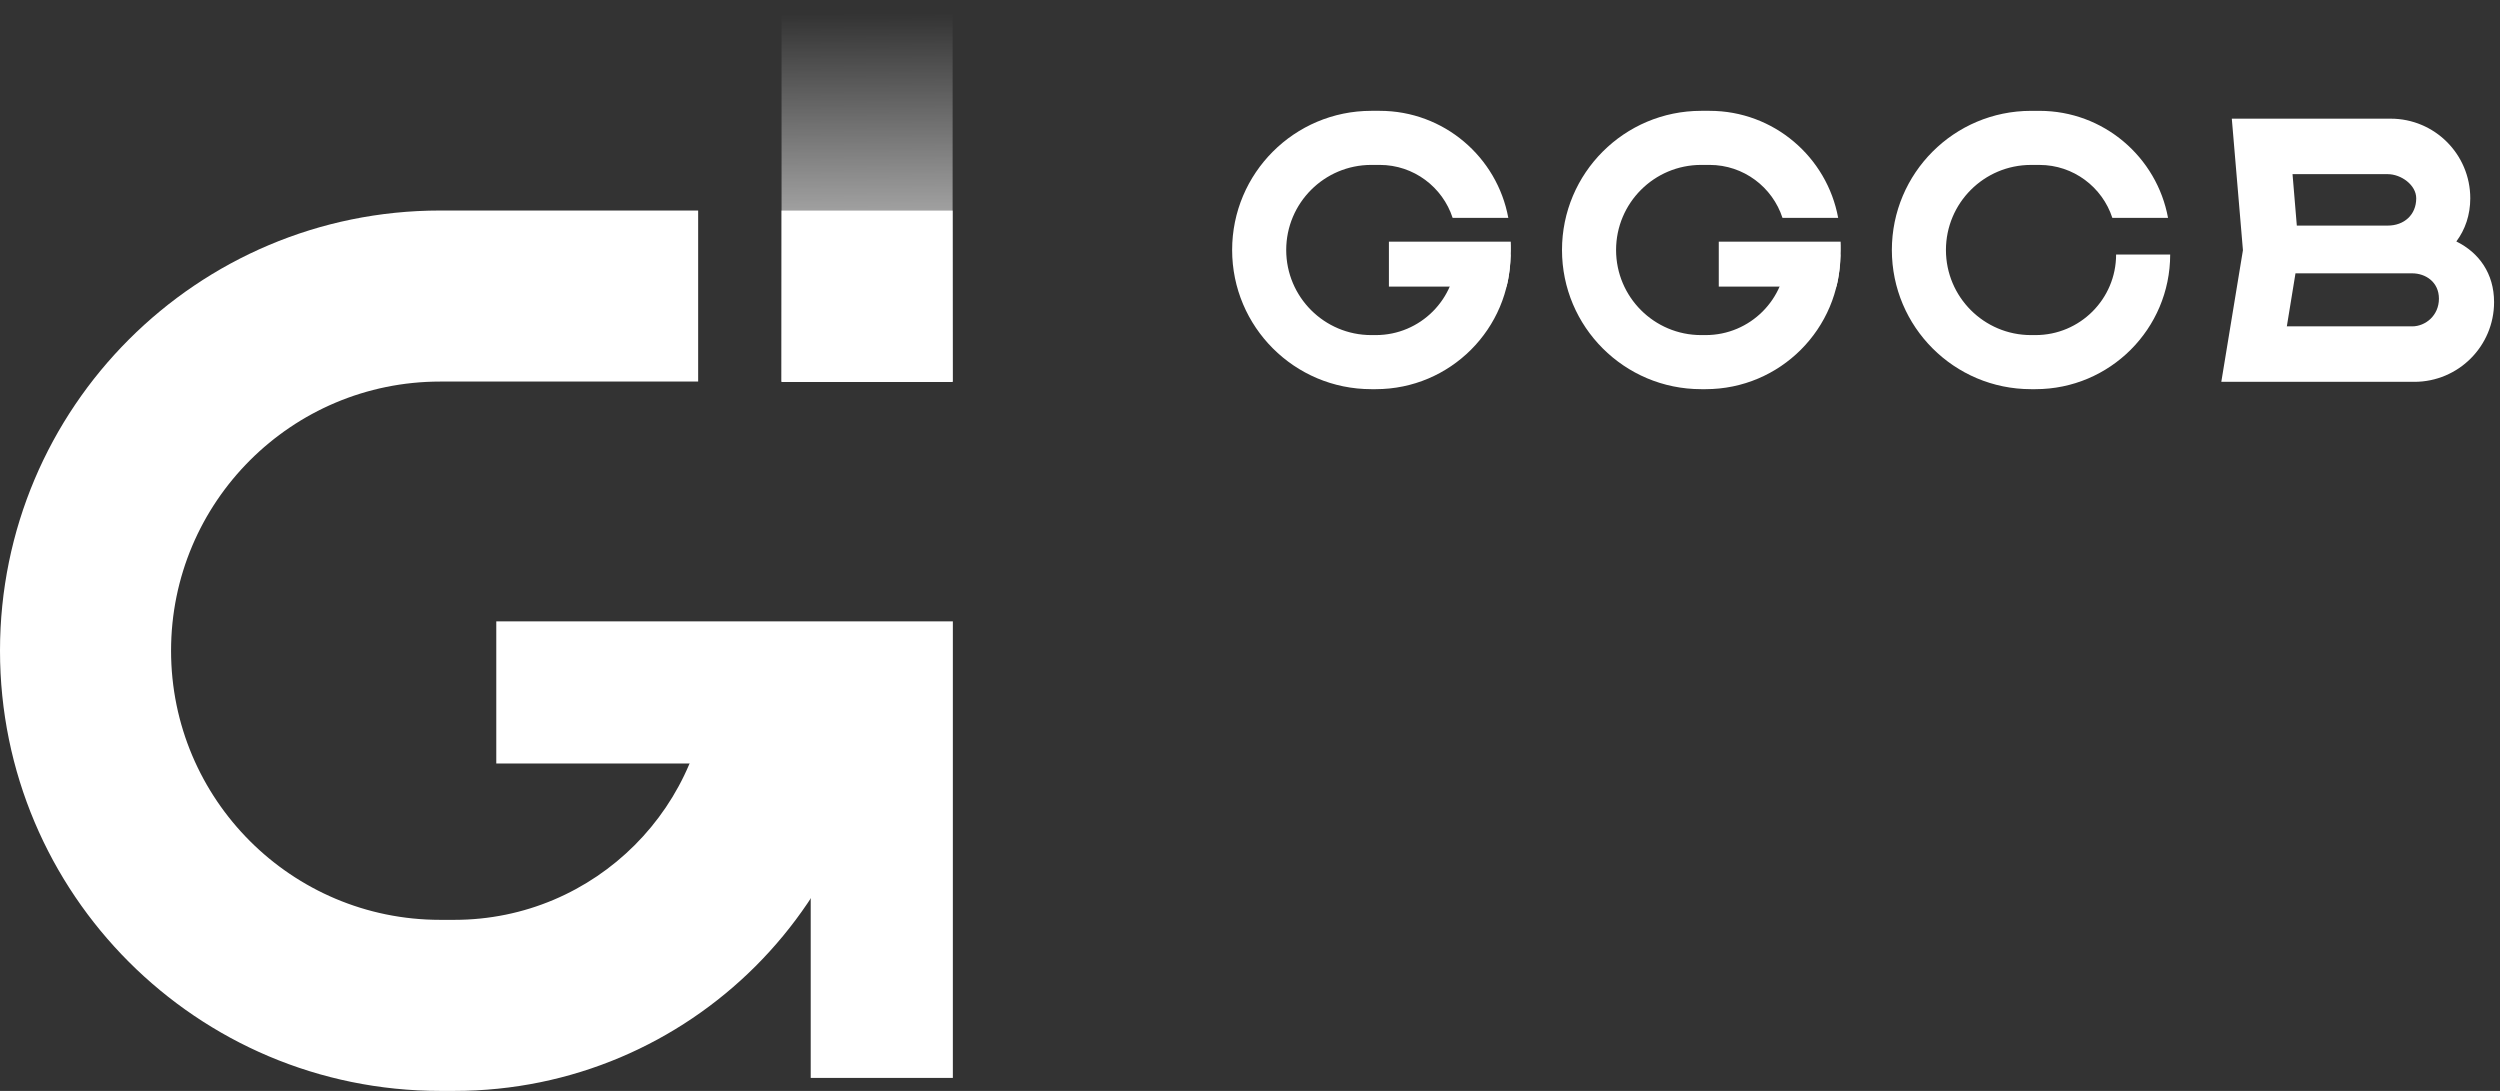 <svg width="165" height="72" viewBox="0 0 165 72" fill="none" xmlns="http://www.w3.org/2000/svg">
<rect x="0" y="0" width="165" height="72" fill="#333333" stroke="none"/>
<path d="M51.583 13.899H62.873V25.188H51.583V13.899Z" fill="white"/>
<path d="M51.583 0H62.873V25.211H51.583V0Z" fill="url(#paint0_linear_63_169)"/>
<path fill-rule="evenodd" clip-rule="evenodd" d="M0 42.947C0 26.901 13.008 13.894 29.053 13.894H46.078V25.183H29.053C19.243 25.183 11.29 33.136 11.29 42.947C11.29 52.757 19.243 60.71 29.053 60.71H29.989C39.283 60.71 46.817 53.176 46.817 43.883H58.106C58.106 59.412 45.518 72 29.989 72H29.053C13.008 72 0 58.992 0 42.947Z" fill="white"/>
<path fill-rule="evenodd" clip-rule="evenodd" d="M53.507 50.391H32.755V41.01H62.888V71.142H53.507V50.391Z" fill="white"/>
<path fill-rule="evenodd" clip-rule="evenodd" d="M134.047 10.885C130.946 10.885 128.432 13.399 128.432 16.501C128.432 19.602 130.946 22.116 134.047 22.116H134.343C137.281 22.116 139.663 19.735 139.663 16.797H143.232C143.232 21.706 139.252 25.685 134.343 25.685H134.047C128.975 25.685 124.863 21.573 124.863 16.501C124.863 11.428 128.975 7.316 134.047 7.316H134.604C138.835 7.316 142.352 10.364 143.09 14.38H139.415C138.754 12.352 136.849 10.885 134.604 10.885H134.047Z" fill="white"/>
<path fill-rule="evenodd" clip-rule="evenodd" d="M112.277 10.884C109.175 10.884 106.661 13.399 106.661 16.5C106.661 19.602 109.175 22.116 112.277 22.116H112.573C115.511 22.116 117.892 19.734 117.892 16.796H121.461C121.461 21.705 117.482 25.685 112.573 25.685H112.277C107.204 25.685 103.092 21.573 103.092 16.5C103.092 11.428 107.204 7.315 112.277 7.315H112.833C117.064 7.315 120.581 10.364 121.319 14.38H117.644C116.984 12.351 115.078 10.884 112.833 10.884H112.277Z" fill="white"/>
<path fill-rule="evenodd" clip-rule="evenodd" d="M121.203 18.914C120.904 18.914 113.439 18.914 113.439 18.914V15.948H121.482C121.482 15.948 121.572 17.518 121.203 18.914Z" fill="white"/>
<path fill-rule="evenodd" clip-rule="evenodd" d="M90.506 10.884C87.405 10.884 84.89 13.399 84.89 16.5C84.89 19.602 87.405 22.116 90.506 22.116H90.802C93.74 22.116 96.122 19.734 96.122 16.796H99.691C99.691 21.705 95.711 25.685 90.802 25.685H90.506C85.433 25.685 81.321 21.573 81.321 16.5C81.321 11.428 85.433 7.315 90.506 7.315H91.063C95.293 7.315 98.811 10.364 99.548 14.38H95.874C95.213 12.351 93.308 10.884 91.063 10.884H90.506Z" fill="white"/>
<path fill-rule="evenodd" clip-rule="evenodd" d="M99.432 18.914C99.133 18.914 91.668 18.914 91.668 18.914V15.948H99.711C99.711 15.948 99.801 17.518 99.432 18.914Z" fill="white"/>
<path fill-rule="evenodd" clip-rule="evenodd" d="M148.034 16.513L147.299 7.832H148.32H151.003H157.783C160.686 7.832 163.038 10.186 163.038 13.088C163.038 14.19 162.699 15.159 162.119 15.937C163.614 16.672 164.609 18.051 164.609 19.94C164.609 22.845 162.252 25.201 159.347 25.201H150.334L150.334 25.201H146.606L148.034 16.513ZM150.931 21.54H159.202C160.086 21.54 160.969 20.82 160.969 19.714C160.969 18.609 160.086 18.04 159.202 18.04H151.502L150.931 21.54ZM151.59 14.889L151.307 11.494H157.59C158.471 11.494 159.471 12.208 159.471 13.088C159.471 14.176 158.675 14.889 157.59 14.889H151.59Z" fill="white"/>
<defs>
<linearGradient id="paint0_linear_63_169" x1="57.11" y1="0.903" x2="57.228" y2="25.211" gradientUnits="userSpaceOnUse">
<stop stop-color="white" stop-opacity="0"/>
<stop offset="1" stop-color="white"/>
</linearGradient>
</defs>
</svg>

